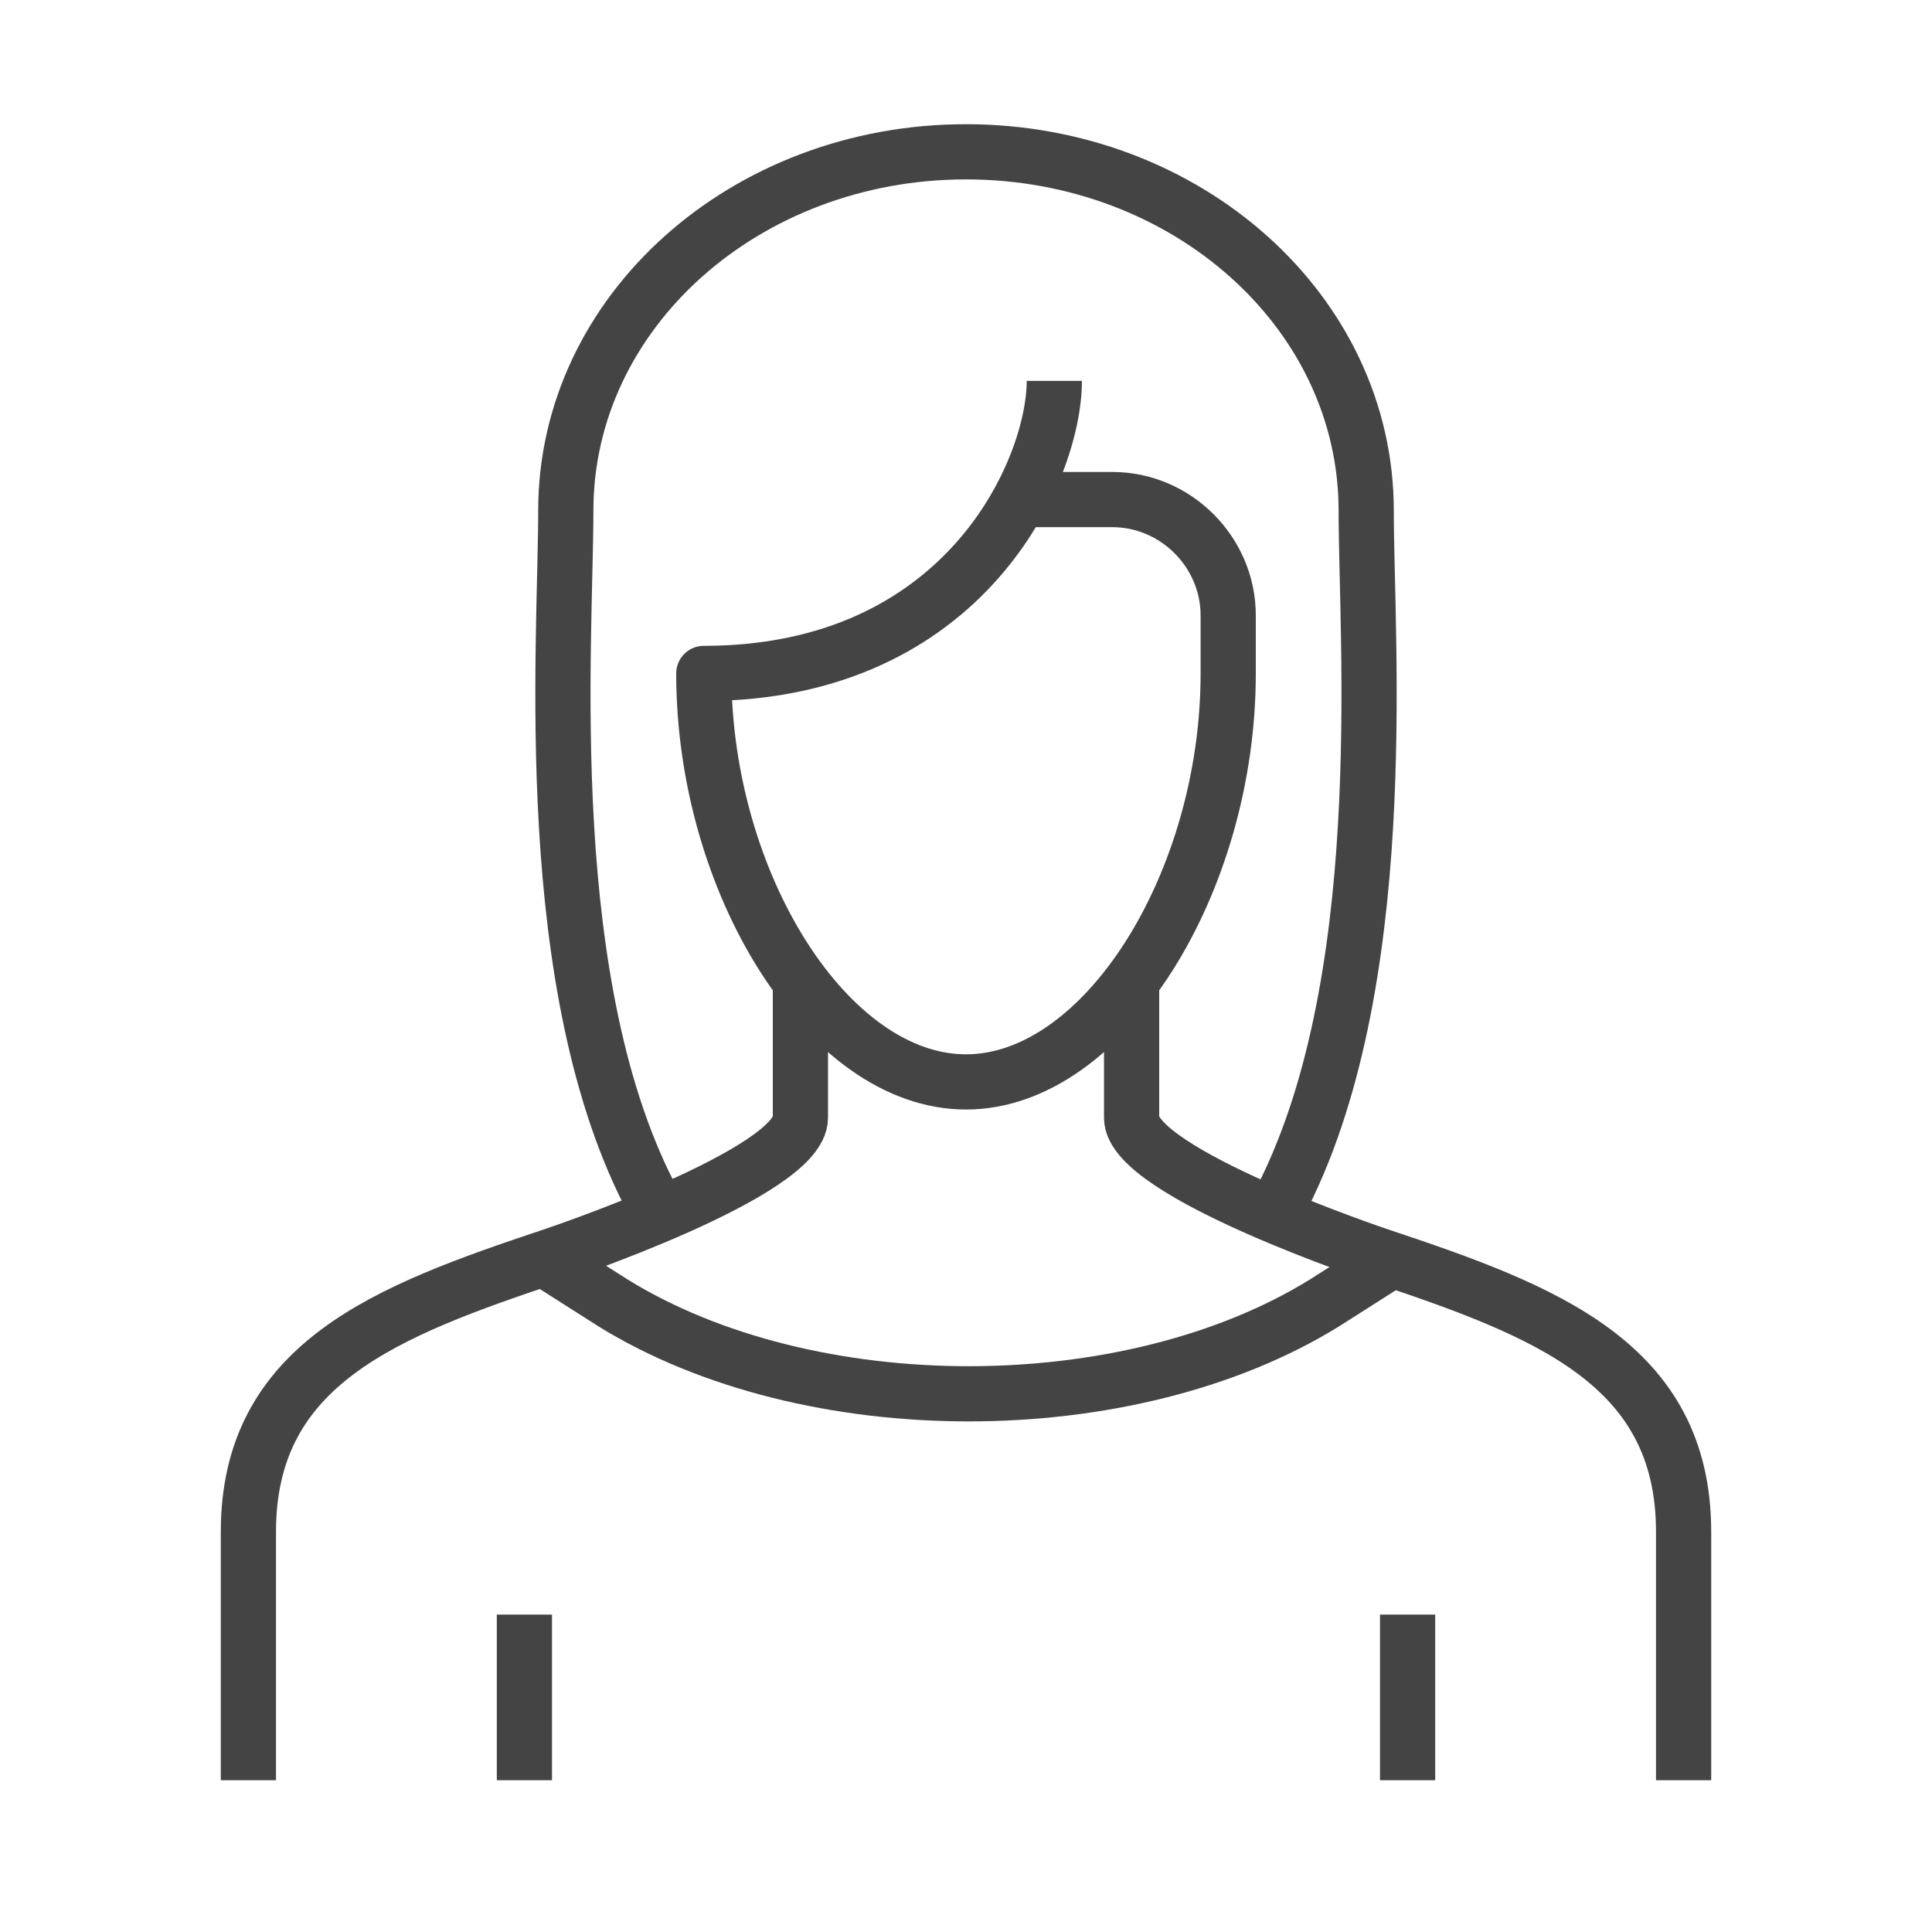 <?xml version="1.0" encoding="utf-8"?>
<svg version="1.1" id="Laag_1" xmlns="http://www.w3.org/2000/svg" xmlns:xlink="http://www.w3.org/1999/xlink" x="0px" y="0px"
	 viewBox="0 0 70 70" width="70px" height="70px" style="enable-background:new 0 0 70 70;" xml:space="preserve">
<style type="text/css">
	.st0{fill:none;stroke:#444444;stroke-width:2;stroke-linejoin:round;stroke-miterlimit:10;}
	.st1{fill:none;stroke:#444444;stroke-width:2;stroke-miterlimit:10;}
</style>
<g>
	<path class="st0" d="M46.3,43.7c4.2-7.9,3.2-20.4,3.2-25.2c0-7.2-6.5-13-14.5-13c-8,0-14.5,5.8-14.5,13c0,4.8-1,17.3,3.2,25.1"/>
	<path class="st0" d="M38.2,13.8c0,3.2-3.2,10.6-12.7,10.6l0,0c0,7.6,4.5,14.8,9.5,14.8s9.5-7.2,9.5-14.8v-2.1
		c0-2.3-1.9-4.2-4.2-4.2h-3.2"/>
	<g>
		<line class="st0" x1="19" y1="58.5" x2="19" y2="64.5"/>
		<line class="st0" x1="51" y1="58.5" x2="51" y2="64.5"/>
	</g>
	<g>
		<path class="st1" d="M61,64.5v-9c0-6.1-5-8-11-10c0,0-9-3-9-5s0-5,0-5"/>
		<path class="st1" d="M9,64.5v-9c0-6.1,5-8,11-10c0,0,9-3,9-5s0-5,0-5"/>
	</g>
	<path class="st0" d="M50.2,45.8l-2.2,1.4c-7.1,4.4-18.7,4.4-25.8,0l-2.2-1.4"/>
</g>
</svg>
